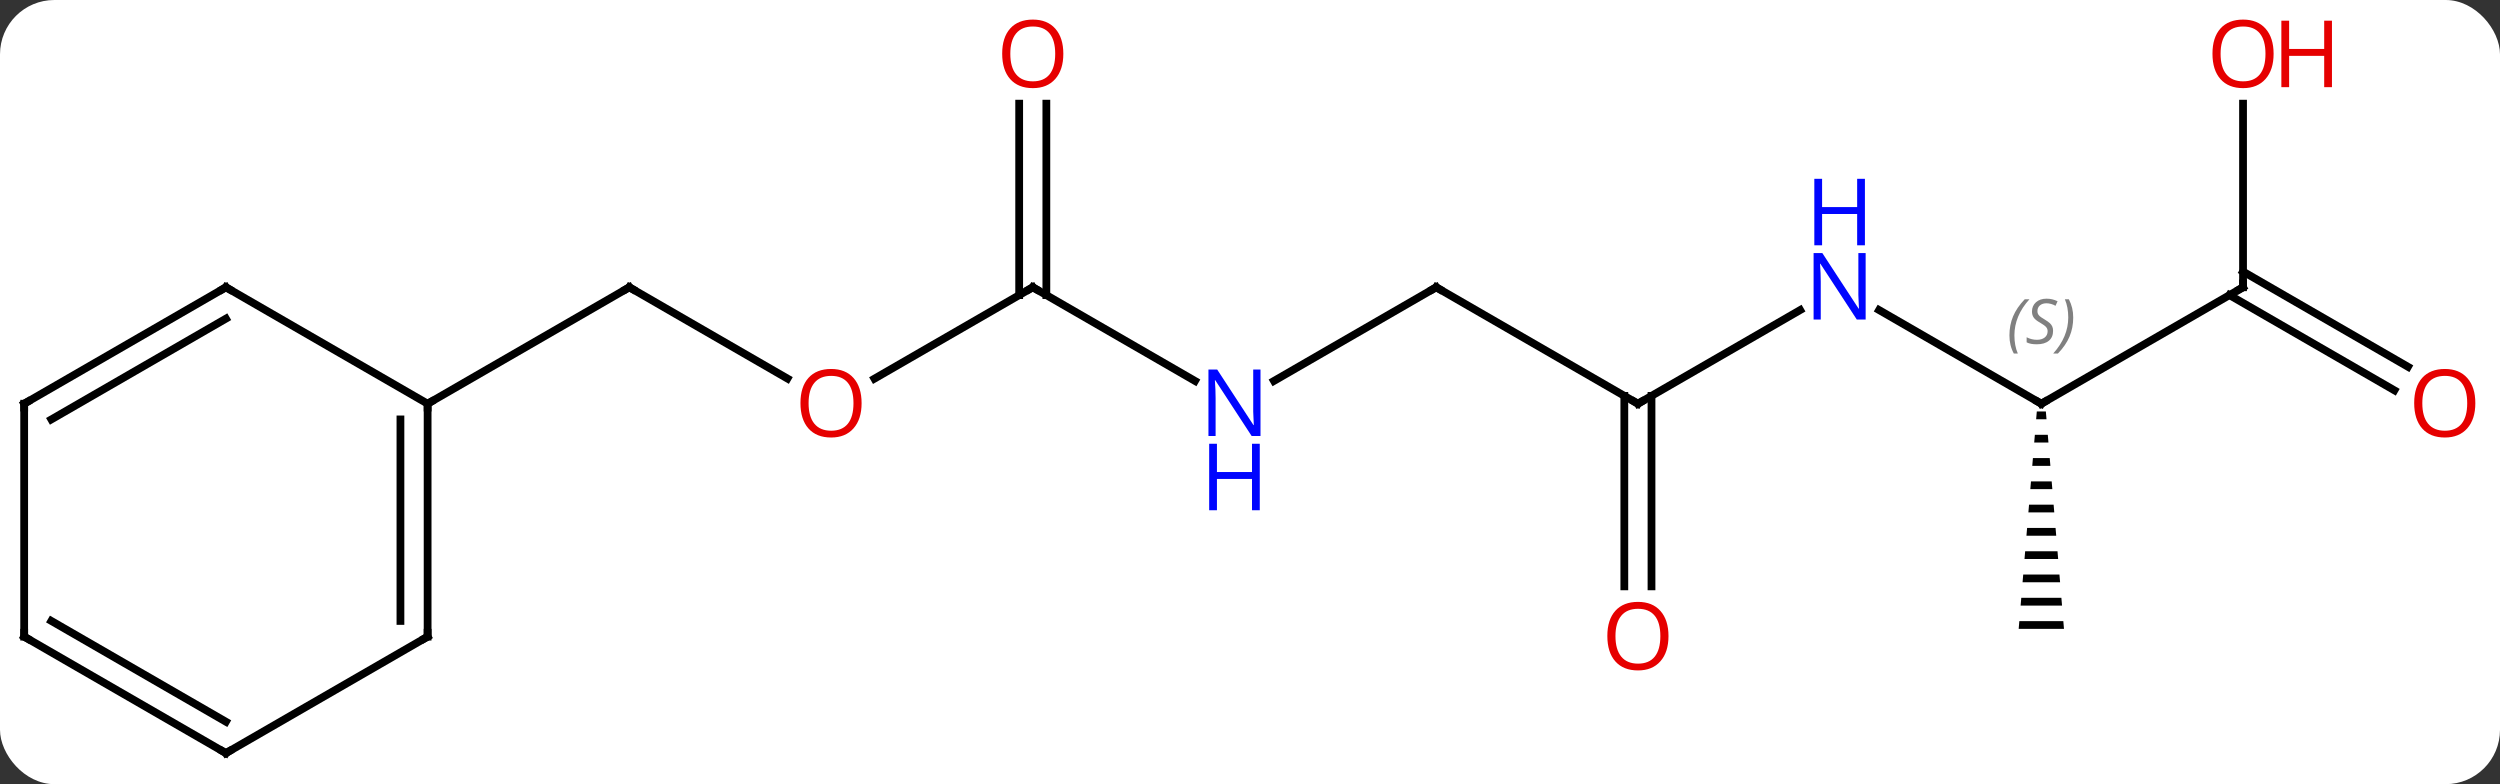 <svg width="322" viewBox="0 0 322 101" style="fill-opacity:1; color-rendering:auto; color-interpolation:auto; text-rendering:auto; stroke:black; stroke-linecap:square; stroke-miterlimit:10; shape-rendering:auto; stroke-opacity:1; fill:black; stroke-dasharray:none; font-weight:normal; stroke-width:1; font-family:'Open Sans'; font-style:normal; stroke-linejoin:miter; font-size:12; stroke-dashoffset:0; image-rendering:auto;" height="101" class="cas-substance-image" xmlns:xlink="http://www.w3.org/1999/xlink" xmlns="http://www.w3.org/2000/svg"><rect x="0" y="0" width="322" height="101" fill="#333333" stroke="none"/><svg class="cas-substance-single-component"><rect y="0" x="0" width="322" stroke="none" ry="7" rx="7" height="101" fill="white" class="cas-substance-group"/><svg y="0" x="0" width="322" viewBox="0 0 322 101" style="fill:black;" height="101" class="cas-substance-single-component-image"><svg><g><g transform="translate(159,52)" style="text-rendering:geometricPrecision; color-rendering:optimizeQuality; color-interpolation:linearRGB; stroke-linecap:butt; image-rendering:optimizeQuality;"><line y2="-3.241" y1="-15" x2="-57.577" x1="-77.943" style="fill:none;"/><line y2="0" y1="-15" x2="-103.923" x1="-77.943" style="fill:none;"/><line y2="-15" y1="-3.226" x2="-25.98" x1="-46.375" style="fill:none;"/><line y2="-2.935" y1="-15" x2="-5.084" x1="-25.98" style="fill:none;"/><line y2="-38.648" y1="-13.99" x2="-24.23" x1="-24.23" style="fill:none;"/><line y2="-38.648" y1="-13.99" x2="-27.73" x1="-27.73" style="fill:none;"/><line y2="-15" y1="-2.935" x2="25.98" x1="5.084" style="fill:none;"/><line y2="0" y1="-15" x2="51.963" x1="25.98" style="fill:none;"/><line y2="-12.065" y1="0" x2="72.859" x1="51.963" style="fill:none;"/><line y2="23.523" y1="-1.01" x2="50.213" x1="50.213" style="fill:none;"/><line y2="23.523" y1="-1.01" x2="53.713" x1="53.713" style="fill:none;"/><line y2="0" y1="-12.065" x2="103.923" x1="83.027" style="fill:none;"/><line y2="-15" y1="0" x2="129.903" x1="103.923" style="fill:none;"/><path style="stroke:none;" d="M103.34 1 L103.256 2 L104.59 2 L104.506 1 ZM103.09 4 L103.006 5 L104.84 5 L104.756 4 ZM102.84 7 L102.756 8 L105.09 8 L105.006 7 ZM102.59 10 L102.506 11 L105.34 11 L105.256 10 ZM102.34 13 L102.256 14 L105.59 14 L105.506 13 ZM102.09 16 L102.006 17 L105.84 17 L105.756 16 ZM101.84 19 L101.756 20 L106.09 20 L106.006 19 ZM101.59 22 L101.506 23 L106.34 23 L106.256 22 ZM101.34 25 L101.256 26 L106.59 26 L106.506 25 ZM101.09 28 L101.006 29 L106.84 29 L106.756 28 Z"/><line y2="-38.648" y1="-15" x2="129.903" x1="129.903" style="fill:none;"/><line y2="-1.726" y1="-13.99" x2="149.397" x1="128.153" style="fill:none;"/><line y2="-4.757" y1="-17.021" x2="151.147" x1="129.903" style="fill:none;"/><line y2="30" y1="0" x2="-103.923" x1="-103.923" style="fill:none;"/><line y2="27.979" y1="2.021" x2="-107.423" x1="-107.423" style="fill:none;"/><line y2="-15" y1="0" x2="-129.903" x1="-103.923" style="fill:none;"/><line y2="45" y1="30" x2="-129.903" x1="-103.923" style="fill:none;"/><line y2="0" y1="-15" x2="-155.886" x1="-129.903" style="fill:none;"/><line y2="2.021" y1="-10.959" x2="-152.386" x1="-129.903" style="fill:none;"/><line y2="30" y1="45" x2="-155.886" x1="-129.903" style="fill:none;"/><line y2="27.979" y1="40.959" x2="-152.386" x1="-129.903" style="fill:none;"/><line y2="30" y1="0" x2="-155.886" x1="-155.886" style="fill:none;"/><path style="fill:none; stroke-miterlimit:5;" d="M-77.51 -14.75 L-77.943 -15 L-78.376 -14.75"/></g><g transform="translate(159,52)" style="stroke-linecap:butt; fill:rgb(230,0,0); text-rendering:geometricPrecision; color-rendering:optimizeQuality; image-rendering:optimizeQuality; font-family:'Open Sans'; stroke:rgb(230,0,0); color-interpolation:linearRGB; stroke-miterlimit:5;"><path style="stroke:none;" d="M-48.026 -0.07 Q-48.026 1.992 -49.065 3.172 Q-50.104 4.352 -51.947 4.352 Q-53.838 4.352 -54.869 3.188 Q-55.901 2.023 -55.901 -0.086 Q-55.901 -2.18 -54.869 -3.328 Q-53.838 -4.477 -51.947 -4.477 Q-50.088 -4.477 -49.057 -3.305 Q-48.026 -2.133 -48.026 -0.07 ZM-54.854 -0.07 Q-54.854 1.664 -54.111 2.57 Q-53.369 3.477 -51.947 3.477 Q-50.526 3.477 -49.799 2.578 Q-49.072 1.68 -49.072 -0.07 Q-49.072 -1.805 -49.799 -2.695 Q-50.526 -3.586 -51.947 -3.586 Q-53.369 -3.586 -54.111 -2.688 Q-54.854 -1.789 -54.854 -0.07 Z"/><path style="fill:none; stroke:black;" d="M-26.413 -14.75 L-25.98 -15 L-25.547 -14.75"/><path style="fill:rgb(0,5,255); stroke:none;" d="M3.352 4.156 L2.211 4.156 L-2.477 -3.031 L-2.523 -3.031 Q-2.43 -1.766 -2.43 -0.719 L-2.43 4.156 L-3.352 4.156 L-3.352 -4.406 L-2.227 -4.406 L2.445 2.75 L2.492 2.75 Q2.492 2.594 2.445 1.734 Q2.398 0.875 2.414 0.5 L2.414 -4.406 L3.352 -4.406 L3.352 4.156 Z"/><path style="fill:rgb(0,5,255); stroke:none;" d="M3.258 13.719 L2.258 13.719 L2.258 9.688 L-2.258 9.688 L-2.258 13.719 L-3.258 13.719 L-3.258 5.156 L-2.258 5.156 L-2.258 8.797 L2.258 8.797 L2.258 5.156 L3.258 5.156 L3.258 13.719 Z"/><path style="stroke:none;" d="M-22.043 -45.07 Q-22.043 -43.008 -23.082 -41.828 Q-24.121 -40.648 -25.964 -40.648 Q-27.855 -40.648 -28.886 -41.812 Q-29.918 -42.977 -29.918 -45.086 Q-29.918 -47.18 -28.886 -48.328 Q-27.855 -49.477 -25.964 -49.477 Q-24.105 -49.477 -23.074 -48.305 Q-22.043 -47.133 -22.043 -45.07 ZM-28.871 -45.07 Q-28.871 -43.336 -28.128 -42.43 Q-27.386 -41.523 -25.964 -41.523 Q-24.543 -41.523 -23.816 -42.422 Q-23.089 -43.32 -23.089 -45.07 Q-23.089 -46.805 -23.816 -47.695 Q-24.543 -48.586 -25.964 -48.586 Q-27.386 -48.586 -28.128 -47.688 Q-28.871 -46.789 -28.871 -45.07 Z"/><path style="fill:none; stroke:black;" d="M25.547 -14.75 L25.98 -15 L26.413 -14.75"/><path style="fill:none; stroke:black;" d="M51.53 -0.25 L51.963 0 L52.396 -0.25"/><path style="fill:rgb(0,5,255); stroke:none;" d="M81.295 -10.844 L80.154 -10.844 L75.466 -18.031 L75.42 -18.031 Q75.513 -16.766 75.513 -15.719 L75.513 -10.844 L74.591 -10.844 L74.591 -19.406 L75.716 -19.406 L80.388 -12.25 L80.435 -12.25 Q80.435 -12.406 80.388 -13.266 Q80.341 -14.125 80.357 -14.5 L80.357 -19.406 L81.295 -19.406 L81.295 -10.844 Z"/><path style="fill:rgb(0,5,255); stroke:none;" d="M81.201 -20.406 L80.201 -20.406 L80.201 -24.438 L75.685 -24.438 L75.685 -20.406 L74.685 -20.406 L74.685 -28.969 L75.685 -28.969 L75.685 -25.328 L80.201 -25.328 L80.201 -28.969 L81.201 -28.969 L81.201 -20.406 Z"/><path style="stroke:none;" d="M55.901 29.93 Q55.901 31.992 54.861 33.172 Q53.822 34.352 51.979 34.352 Q50.088 34.352 49.057 33.188 Q48.026 32.023 48.026 29.914 Q48.026 27.82 49.057 26.672 Q50.088 25.523 51.979 25.523 Q53.838 25.523 54.869 26.695 Q55.901 27.867 55.901 29.93 ZM49.072 29.93 Q49.072 31.664 49.815 32.57 Q50.557 33.477 51.979 33.477 Q53.401 33.477 54.127 32.578 Q54.854 31.68 54.854 29.93 Q54.854 28.195 54.127 27.305 Q53.401 26.414 51.979 26.414 Q50.557 26.414 49.815 27.312 Q49.072 28.211 49.072 29.93 Z"/><path style="fill:none; stroke:black;" d="M103.49 -0.25 L103.923 0 L104.356 -0.25"/></g><g transform="translate(159,52)" style="stroke-linecap:butt; font-size:8.4px; fill:gray; text-rendering:geometricPrecision; image-rendering:optimizeQuality; color-rendering:optimizeQuality; font-family:'Open Sans'; font-style:italic; stroke:gray; color-interpolation:linearRGB; stroke-miterlimit:5;"><path style="stroke:none;" d="M99.814 -8.797 Q99.814 -10.125 100.283 -11.25 Q100.752 -12.375 101.783 -13.453 L102.393 -13.453 Q101.424 -12.391 100.939 -11.219 Q100.455 -10.047 100.455 -8.812 Q100.455 -7.484 100.893 -6.469 L100.377 -6.469 Q99.814 -7.5 99.814 -8.797 ZM105.437 -9.391 Q105.437 -8.562 104.89 -8.109 Q104.343 -7.656 103.343 -7.656 Q102.937 -7.656 102.624 -7.711 Q102.312 -7.766 102.031 -7.906 L102.031 -8.562 Q102.656 -8.234 103.359 -8.234 Q103.984 -8.234 104.359 -8.531 Q104.734 -8.828 104.734 -9.344 Q104.734 -9.656 104.531 -9.883 Q104.328 -10.109 103.765 -10.438 Q103.171 -10.766 102.945 -11.094 Q102.718 -11.422 102.718 -11.875 Q102.718 -12.609 103.234 -13.07 Q103.749 -13.531 104.593 -13.531 Q104.968 -13.531 105.304 -13.453 Q105.64 -13.375 106.015 -13.203 L105.749 -12.609 Q105.499 -12.766 105.179 -12.852 Q104.859 -12.938 104.593 -12.938 Q104.062 -12.938 103.742 -12.664 Q103.421 -12.391 103.421 -11.922 Q103.421 -11.719 103.492 -11.57 Q103.562 -11.422 103.703 -11.289 Q103.843 -11.156 104.265 -10.906 Q104.828 -10.562 105.031 -10.367 Q105.234 -10.172 105.335 -9.938 Q105.437 -9.703 105.437 -9.391 ZM108.031 -11.109 Q108.031 -9.781 107.555 -8.648 Q107.078 -7.516 106.063 -6.469 L105.453 -6.469 Q107.391 -8.625 107.391 -11.109 Q107.391 -12.438 106.953 -13.453 L107.469 -13.453 Q108.031 -12.391 108.031 -11.109 Z"/><path style="fill:none; stroke:black;" d="M129.47 -14.75 L129.903 -15 L129.903 -15.5"/></g><g transform="translate(159,52)" style="stroke-linecap:butt; fill:rgb(230,0,0); text-rendering:geometricPrecision; color-rendering:optimizeQuality; image-rendering:optimizeQuality; font-family:'Open Sans'; stroke:rgb(230,0,0); color-interpolation:linearRGB; stroke-miterlimit:5;"><path style="stroke:none;" d="M133.84 -45.07 Q133.84 -43.008 132.801 -41.828 Q131.762 -40.648 129.919 -40.648 Q128.028 -40.648 126.997 -41.812 Q125.966 -42.977 125.966 -45.086 Q125.966 -47.18 126.997 -48.328 Q128.028 -49.477 129.919 -49.477 Q131.778 -49.477 132.809 -48.305 Q133.84 -47.133 133.84 -45.07 ZM127.012 -45.07 Q127.012 -43.336 127.755 -42.43 Q128.497 -41.523 129.919 -41.523 Q131.34 -41.523 132.067 -42.422 Q132.794 -43.32 132.794 -45.07 Q132.794 -46.805 132.067 -47.695 Q131.34 -48.586 129.919 -48.586 Q128.497 -48.586 127.755 -47.688 Q127.012 -46.789 127.012 -45.07 Z"/><path style="stroke:none;" d="M141.356 -40.773 L140.356 -40.773 L140.356 -44.805 L135.84 -44.805 L135.84 -40.773 L134.84 -40.773 L134.84 -49.336 L135.84 -49.336 L135.84 -45.695 L140.356 -45.695 L140.356 -49.336 L141.356 -49.336 L141.356 -40.773 Z"/><path style="stroke:none;" d="M159.823 -0.07 Q159.823 1.992 158.784 3.172 Q157.745 4.352 155.902 4.352 Q154.011 4.352 152.98 3.188 Q151.948 2.023 151.948 -0.086 Q151.948 -2.18 152.98 -3.328 Q154.011 -4.477 155.902 -4.477 Q157.761 -4.477 158.792 -3.305 Q159.823 -2.133 159.823 -0.07 ZM152.995 -0.07 Q152.995 1.664 153.738 2.57 Q154.48 3.477 155.902 3.477 Q157.323 3.477 158.05 2.578 Q158.777 1.68 158.777 -0.07 Q158.777 -1.805 158.05 -2.695 Q157.323 -3.586 155.902 -3.586 Q154.48 -3.586 153.738 -2.688 Q152.995 -1.789 152.995 -0.07 Z"/><path style="fill:none; stroke:black;" d="M-103.923 0.5 L-103.923 0 L-103.49 -0.25"/><path style="fill:none; stroke:black;" d="M-103.923 29.5 L-103.923 30 L-104.356 30.25"/><path style="fill:none; stroke:black;" d="M-129.47 -14.75 L-129.903 -15 L-130.336 -14.75"/><path style="fill:none; stroke:black;" d="M-129.47 44.75 L-129.903 45 L-130.336 44.75"/><path style="fill:none; stroke:black;" d="M-155.453 -0.25 L-155.886 0 L-155.886 0.5"/><path style="fill:none; stroke:black;" d="M-155.453 30.25 L-155.886 30 L-155.886 29.5"/></g></g></svg></svg></svg></svg>